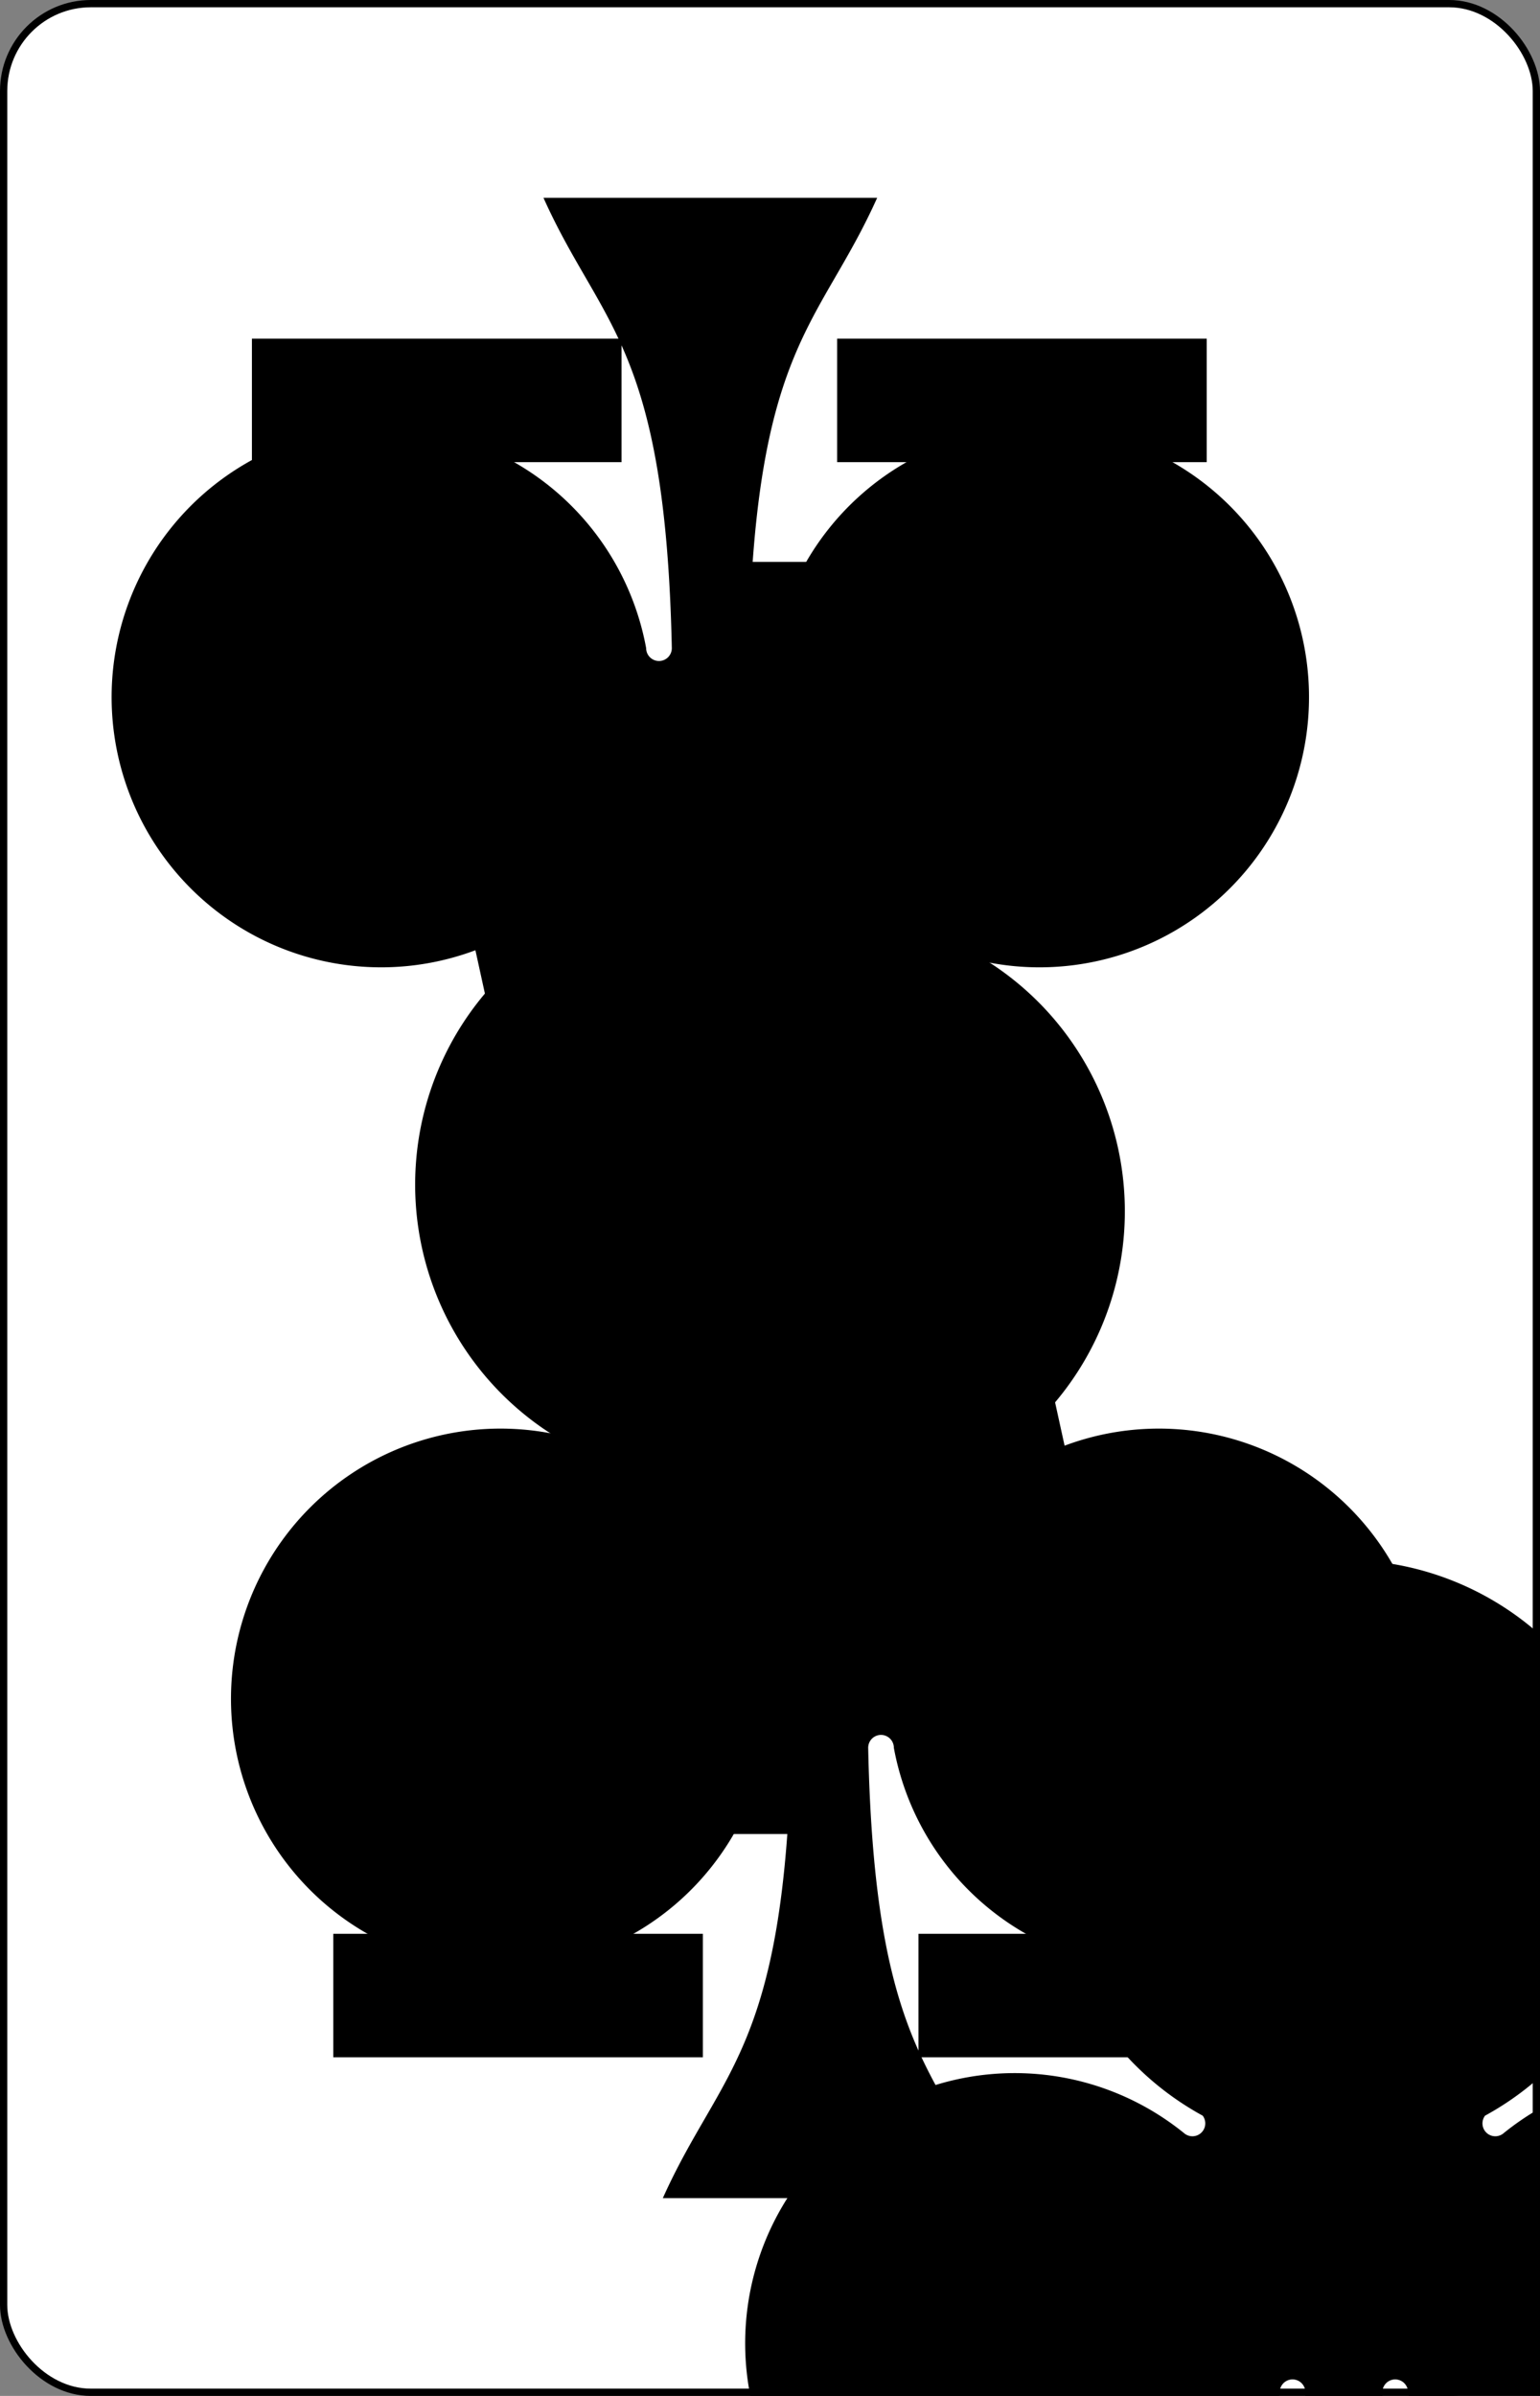 <svg xmlns="http://www.w3.org/2000/svg" xmlns:xlink="http://www.w3.org/1999/xlink" class="card" height="336" preserveAspectRatio="none" viewBox="-106 -164.5 212 329" width="216"><rect x="-106" y="-164.5" width="212" height="329" fill="#808080" stroke="none"/><symbol id="VCA" viewBox="-500 -500 1000 1000" preserveAspectRatio="xMinYMid"><path d="M-270 460h160m-90-10L0-460l200 910m-90 10h160m-390-330h240" stroke="#000" stroke-width="80" stroke-linecap="square" stroke-miterlimit="1.5" fill="none"/></symbol><symbol id="SCA" viewBox="-600 -600 1200 1200" preserveAspectRatio="xMinYMid"><path d="M30 150c5 235 55 250 100 350h-260c45-100 95-115 100-350a10 10 0 0 0-20 0 210 210 0 1 1-74-201 10 10 0 0 0 14-14 230 230 0 1 1 220 0 10 10 0 0 0 14 14 210 210 0 1 1-74 201 10 10 0 0 0-20 0Z"/></symbol><rect width="211" height="328" x="-105.5" y="-164" rx="12" ry="12" fill="#fff" stroke="#000"/><use xlink:href="#SCA" height="54" x="-27" y="-27"/><use xlink:href="#VCA" height="32" x="-100.4" y="-152.5"/><use xlink:href="#SCA" height="26.769" x="-97.784" y="-115.5"/><g transform="rotate(180)"><use xlink:href="#VCA" height="32" x="-100.4" y="-152.5"/><use xlink:href="#SCA" height="26.769" x="-97.784" y="-115.5"/></g></svg>